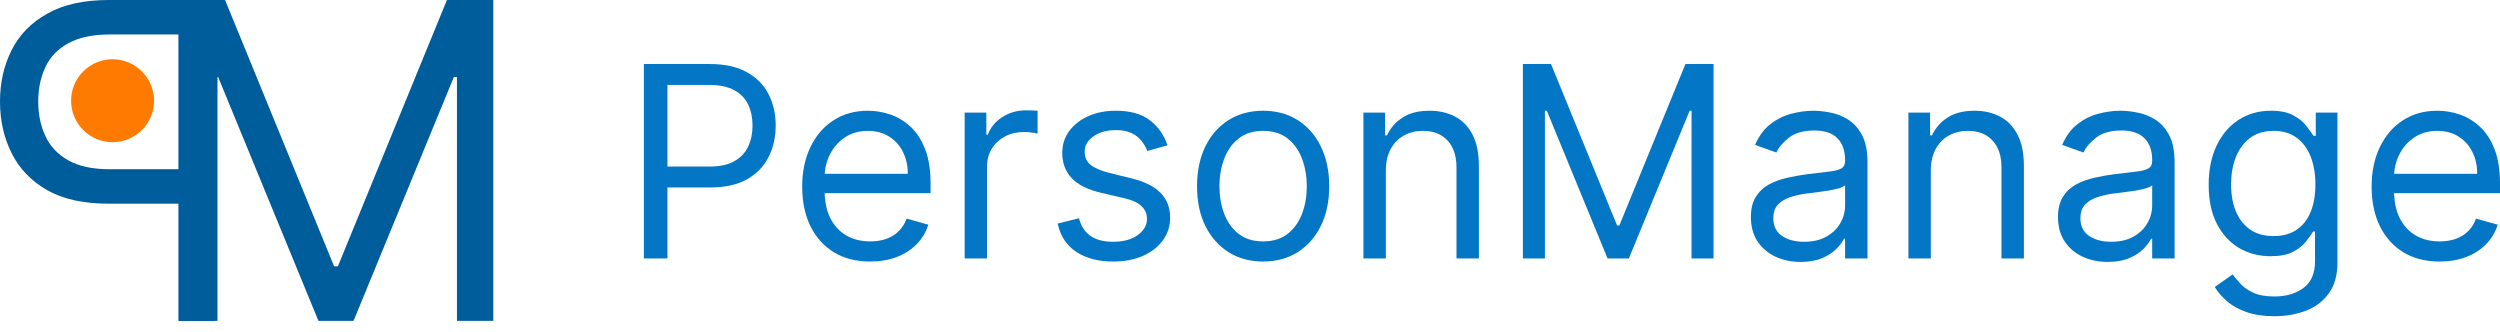 <svg width="211" height="28" viewBox="0 0 211 28" fill="none" xmlns="http://www.w3.org/2000/svg">
<path d="M205.903 22.073C204.717 22.073 203.694 21.811 202.833 21.288C201.978 20.759 201.319 20.021 200.854 19.076C200.394 18.124 200.165 17.018 200.165 15.758C200.165 14.497 200.394 13.385 200.854 12.424C201.319 11.456 201.965 10.703 202.793 10.163C203.627 9.618 204.599 9.346 205.711 9.346C206.352 9.346 206.985 9.453 207.61 9.667C208.235 9.88 208.804 10.227 209.317 10.708C209.83 11.184 210.239 11.814 210.543 12.6C210.848 13.385 211 14.352 211 15.501V16.302H201.511V14.668H209.077C209.077 13.973 208.938 13.353 208.66 12.808C208.387 12.263 207.997 11.833 207.49 11.518C206.988 11.203 206.394 11.045 205.711 11.045C204.957 11.045 204.305 11.232 203.755 11.606C203.21 11.975 202.791 12.456 202.497 13.049C202.203 13.642 202.056 14.277 202.056 14.956V16.046C202.056 16.976 202.216 17.764 202.537 18.41C202.863 19.051 203.314 19.54 203.891 19.877C204.468 20.208 205.139 20.374 205.903 20.374C206.4 20.374 206.849 20.304 207.249 20.166C207.655 20.021 208.005 19.808 208.299 19.524C208.593 19.236 208.82 18.878 208.98 18.45L210.808 18.963C210.615 19.583 210.292 20.128 209.838 20.598C209.384 21.063 208.823 21.426 208.155 21.688C207.487 21.945 206.736 22.073 205.903 22.073Z" fill="#0377C5"/>
<path d="M191.958 26.689C191.044 26.689 190.259 26.572 189.602 26.337C188.944 26.107 188.397 25.802 187.959 25.423C187.526 25.049 187.181 24.648 186.925 24.221L188.431 23.163C188.602 23.387 188.819 23.644 189.081 23.932C189.342 24.226 189.7 24.48 190.154 24.694C190.614 24.913 191.215 25.022 191.958 25.022C192.952 25.022 193.772 24.782 194.418 24.301C195.065 23.82 195.388 23.067 195.388 22.041V19.54H195.228C195.089 19.765 194.891 20.043 194.635 20.374C194.383 20.7 194.02 20.991 193.545 21.247C193.074 21.498 192.439 21.624 191.637 21.624C190.643 21.624 189.751 21.389 188.96 20.919C188.175 20.449 187.552 19.765 187.093 18.867C186.639 17.97 186.412 16.88 186.412 15.597C186.412 14.336 186.633 13.238 187.077 12.303C187.52 11.363 188.138 10.636 188.928 10.123C189.719 9.605 190.633 9.346 191.669 9.346C192.471 9.346 193.106 9.48 193.577 9.747C194.052 10.008 194.416 10.308 194.667 10.644C194.923 10.976 195.121 11.248 195.26 11.462H195.452V9.506H197.279V22.169C197.279 23.227 197.039 24.087 196.558 24.75C196.083 25.418 195.441 25.907 194.635 26.216C193.833 26.532 192.941 26.689 191.958 26.689ZM191.894 19.925C192.652 19.925 193.293 19.751 193.817 19.404C194.341 19.057 194.739 18.557 195.011 17.905C195.284 17.253 195.42 16.474 195.42 15.565C195.42 14.678 195.286 13.896 195.019 13.217C194.752 12.538 194.357 12.007 193.833 11.622C193.31 11.237 192.663 11.045 191.894 11.045C191.092 11.045 190.424 11.248 189.89 11.654C189.361 12.06 188.963 12.605 188.696 13.289C188.434 13.973 188.303 14.732 188.303 15.565C188.303 16.42 188.437 17.176 188.704 17.833C188.976 18.485 189.377 18.998 189.906 19.372C190.44 19.741 191.103 19.925 191.894 19.925Z" fill="#0377C5"/>
<path d="M177.894 22.105C177.114 22.105 176.406 21.958 175.77 21.664C175.135 21.365 174.63 20.935 174.256 20.374C173.882 19.808 173.695 19.124 173.695 18.322C173.695 17.617 173.834 17.045 174.111 16.607C174.389 16.164 174.761 15.816 175.225 15.565C175.69 15.314 176.203 15.127 176.764 15.004C177.331 14.876 177.9 14.774 178.471 14.7C179.219 14.603 179.826 14.531 180.291 14.483C180.761 14.43 181.103 14.342 181.316 14.219C181.536 14.096 181.645 13.882 181.645 13.578V13.514C181.645 12.723 181.429 12.108 180.996 11.67C180.568 11.232 179.919 11.013 179.048 11.013C178.145 11.013 177.437 11.211 176.925 11.606C176.412 12.001 176.051 12.424 175.843 12.872L174.047 12.231C174.368 11.483 174.795 10.901 175.33 10.484C175.869 10.062 176.457 9.768 177.093 9.602C177.734 9.431 178.364 9.346 178.984 9.346C179.38 9.346 179.834 9.394 180.347 9.49C180.865 9.581 181.365 9.771 181.845 10.059C182.332 10.348 182.735 10.783 183.056 11.366C183.376 11.948 183.536 12.728 183.536 13.706V21.816H181.645V20.149H181.549C181.421 20.417 181.207 20.702 180.908 21.007C180.609 21.311 180.21 21.571 179.714 21.784C179.217 21.998 178.61 22.105 177.894 22.105ZM178.183 20.406C178.931 20.406 179.561 20.259 180.074 19.965C180.592 19.671 180.983 19.292 181.244 18.827C181.511 18.362 181.645 17.873 181.645 17.36V15.629C181.565 15.725 181.389 15.814 181.116 15.894C180.849 15.969 180.539 16.035 180.186 16.094C179.839 16.148 179.5 16.196 179.169 16.238C178.843 16.276 178.578 16.308 178.375 16.334C177.884 16.399 177.424 16.503 176.997 16.647C176.575 16.786 176.233 16.997 175.971 17.28C175.714 17.558 175.586 17.937 175.586 18.418C175.586 19.076 175.829 19.572 176.315 19.909C176.807 20.24 177.429 20.406 178.183 20.406Z" fill="#0377C5"/>
<path d="M162.961 14.411V21.816H161.07V9.506H162.897V11.43H163.058C163.346 10.805 163.784 10.302 164.372 9.923C164.96 9.538 165.718 9.346 166.648 9.346C167.482 9.346 168.211 9.517 168.836 9.859C169.461 10.195 169.947 10.708 170.295 11.398C170.642 12.082 170.816 12.947 170.816 13.994V21.816H168.924V14.123C168.924 13.155 168.673 12.402 168.171 11.863C167.669 11.318 166.979 11.045 166.103 11.045C165.499 11.045 164.96 11.176 164.484 11.438C164.014 11.7 163.643 12.082 163.37 12.584C163.098 13.086 162.961 13.695 162.961 14.411Z" fill="#0377C5"/>
<path d="M151.976 22.105C151.196 22.105 150.488 21.958 149.852 21.664C149.216 21.365 148.711 20.935 148.337 20.374C147.963 19.808 147.776 19.124 147.776 18.322C147.776 17.617 147.915 17.045 148.193 16.607C148.471 16.164 148.842 15.816 149.307 15.565C149.772 15.314 150.285 15.127 150.846 15.004C151.412 14.876 151.981 14.774 152.553 14.7C153.301 14.603 153.907 14.531 154.372 14.483C154.842 14.43 155.184 14.342 155.398 14.219C155.617 14.096 155.726 13.882 155.726 13.578V13.514C155.726 12.723 155.51 12.108 155.077 11.67C154.65 11.232 154.001 11.013 153.13 11.013C152.227 11.013 151.519 11.211 151.006 11.606C150.493 12.001 150.132 12.424 149.924 12.872L148.129 12.231C148.449 11.483 148.877 10.901 149.411 10.484C149.951 10.062 150.538 9.768 151.174 9.602C151.815 9.431 152.446 9.346 153.066 9.346C153.461 9.346 153.915 9.394 154.428 9.49C154.946 9.581 155.446 9.771 155.927 10.059C156.413 10.348 156.816 10.783 157.137 11.366C157.457 11.948 157.618 12.728 157.618 13.706V21.816H155.726V20.149H155.63C155.502 20.417 155.288 20.702 154.989 21.007C154.69 21.311 154.292 21.571 153.795 21.784C153.298 21.998 152.692 22.105 151.976 22.105ZM152.264 20.406C153.012 20.406 153.643 20.259 154.156 19.965C154.674 19.671 155.064 19.292 155.326 18.827C155.593 18.362 155.726 17.873 155.726 17.36V15.629C155.646 15.725 155.47 15.814 155.197 15.894C154.93 15.969 154.62 16.035 154.268 16.094C153.92 16.148 153.581 16.196 153.25 16.238C152.924 16.276 152.659 16.308 152.456 16.334C151.965 16.399 151.505 16.503 151.078 16.647C150.656 16.786 150.314 16.997 150.052 17.28C149.796 17.558 149.667 17.937 149.667 18.418C149.667 19.076 149.911 19.572 150.397 19.909C150.888 20.24 151.511 20.406 152.264 20.406Z" fill="#0377C5"/>
<path d="M128.531 5.403H130.904L136.482 19.027H136.674L142.252 5.403H144.624V21.816H142.765V9.346H142.605L137.475 21.816H135.68L130.551 9.346H130.391V21.816H128.531V5.403Z" fill="#0377C5"/>
<path d="M116.964 14.411V21.816H115.073V9.506H116.9V11.43H117.06C117.349 10.805 117.787 10.302 118.375 9.923C118.963 9.538 119.721 9.346 120.651 9.346C121.484 9.346 122.214 9.517 122.839 9.859C123.464 10.195 123.95 10.708 124.298 11.398C124.645 12.082 124.818 12.947 124.818 13.994V21.816H122.927V14.123C122.927 13.155 122.676 12.402 122.174 11.863C121.671 11.318 120.982 11.045 120.106 11.045C119.502 11.045 118.963 11.176 118.487 11.438C118.017 11.7 117.646 12.082 117.373 12.584C117.101 13.086 116.964 13.695 116.964 14.411Z" fill="#0377C5"/>
<path d="M106.608 22.073C105.496 22.073 104.521 21.808 103.682 21.279C102.849 20.75 102.197 20.011 101.727 19.059C101.262 18.108 101.03 16.997 101.03 15.725C101.03 14.443 101.262 13.324 101.727 12.367C102.197 11.411 102.849 10.668 103.682 10.139C104.521 9.61 105.496 9.346 106.608 9.346C107.719 9.346 108.691 9.61 109.525 10.139C110.364 10.668 111.016 11.411 111.481 12.367C111.951 13.324 112.186 14.443 112.186 15.725C112.186 16.997 111.951 18.108 111.481 19.059C111.016 20.011 110.364 20.75 109.525 21.279C108.691 21.808 107.719 22.073 106.608 22.073ZM106.608 20.374C107.452 20.374 108.147 20.157 108.691 19.725C109.236 19.292 109.64 18.723 109.902 18.018C110.163 17.312 110.294 16.548 110.294 15.725C110.294 14.903 110.163 14.136 109.902 13.425C109.64 12.715 109.236 12.14 108.691 11.702C108.147 11.264 107.452 11.045 106.608 11.045C105.764 11.045 105.069 11.264 104.524 11.702C103.979 12.14 103.576 12.715 103.314 13.425C103.052 14.136 102.921 14.903 102.921 15.725C102.921 16.548 103.052 17.312 103.314 18.018C103.576 18.723 103.979 19.292 104.524 19.725C105.069 20.157 105.764 20.374 106.608 20.374Z" fill="#0377C5"/>
<path d="M98.535 12.263L96.836 12.744C96.729 12.461 96.572 12.186 96.363 11.919C96.16 11.646 95.882 11.422 95.53 11.245C95.177 11.069 94.726 10.981 94.175 10.981C93.422 10.981 92.794 11.155 92.292 11.502C91.795 11.844 91.546 12.279 91.546 12.808C91.546 13.278 91.718 13.65 92.059 13.922C92.401 14.195 92.936 14.422 93.662 14.603L95.49 15.052C96.59 15.319 97.41 15.728 97.95 16.278C98.49 16.823 98.76 17.526 98.76 18.386C98.76 19.091 98.556 19.722 98.15 20.278C97.75 20.833 97.189 21.271 96.467 21.592C95.746 21.913 94.907 22.073 93.951 22.073C92.695 22.073 91.656 21.8 90.833 21.255C90.01 20.71 89.489 19.914 89.27 18.867L91.066 18.418C91.237 19.081 91.56 19.578 92.035 19.909C92.516 20.24 93.144 20.406 93.919 20.406C94.8 20.406 95.5 20.219 96.019 19.845C96.542 19.465 96.804 19.011 96.804 18.482C96.804 18.055 96.654 17.697 96.355 17.409C96.056 17.115 95.597 16.896 94.977 16.751L92.925 16.27C91.798 16.003 90.969 15.589 90.441 15.028C89.917 14.462 89.655 13.754 89.655 12.904C89.655 12.21 89.85 11.595 90.24 11.061C90.635 10.527 91.172 10.107 91.851 9.803C92.535 9.498 93.31 9.346 94.175 9.346C95.393 9.346 96.35 9.613 97.044 10.147C97.744 10.682 98.241 11.387 98.535 12.263Z" fill="#0377C5"/>
<path d="M81.418 21.816V9.506H83.246V11.366H83.374C83.598 10.757 84.004 10.262 84.592 9.883C85.18 9.504 85.842 9.314 86.579 9.314C86.718 9.314 86.892 9.317 87.1 9.322C87.309 9.327 87.466 9.335 87.573 9.346V11.269C87.509 11.253 87.362 11.229 87.132 11.197C86.908 11.16 86.67 11.141 86.419 11.141C85.821 11.141 85.287 11.267 84.816 11.518C84.352 11.764 83.983 12.106 83.71 12.544C83.443 12.976 83.31 13.471 83.31 14.026V21.816H81.418Z" fill="#0377C5"/>
<path d="M73.444 22.073C72.258 22.073 71.234 21.811 70.374 21.288C69.519 20.759 68.859 20.021 68.395 19.076C67.935 18.124 67.705 17.018 67.705 15.758C67.705 14.497 67.935 13.385 68.395 12.424C68.859 11.456 69.506 10.703 70.334 10.163C71.168 9.618 72.14 9.346 73.251 9.346C73.893 9.346 74.526 9.453 75.151 9.667C75.776 9.88 76.345 10.227 76.858 10.708C77.371 11.184 77.78 11.814 78.084 12.6C78.389 13.385 78.541 14.352 78.541 15.501V16.302H69.052V14.668H76.618C76.618 13.973 76.479 13.353 76.201 12.808C75.928 12.263 75.538 11.833 75.031 11.518C74.528 11.203 73.935 11.045 73.251 11.045C72.498 11.045 71.846 11.232 71.296 11.606C70.751 11.975 70.332 12.456 70.038 13.049C69.744 13.642 69.597 14.277 69.597 14.956V16.046C69.597 16.976 69.757 17.764 70.078 18.41C70.404 19.051 70.855 19.54 71.432 19.877C72.009 20.208 72.68 20.374 73.444 20.374C73.941 20.374 74.389 20.304 74.79 20.166C75.196 20.021 75.546 19.808 75.84 19.524C76.134 19.236 76.361 18.878 76.521 18.45L78.349 18.963C78.156 19.583 77.833 20.128 77.379 20.598C76.925 21.063 76.364 21.426 75.696 21.688C75.028 21.945 74.277 22.073 73.444 22.073Z" fill="#0377C5"/>
<path d="M54.345 21.816V5.403H59.891C61.179 5.403 62.232 5.635 63.049 6.1C63.872 6.56 64.481 7.182 64.876 7.967C65.272 8.753 65.469 9.629 65.469 10.596C65.469 11.563 65.272 12.442 64.876 13.233C64.486 14.024 63.883 14.654 63.065 15.124C62.248 15.589 61.2 15.822 59.923 15.822H55.948V14.058H59.859C60.741 14.058 61.449 13.906 61.983 13.602C62.517 13.297 62.905 12.886 63.145 12.367C63.391 11.844 63.514 11.253 63.514 10.596C63.514 9.939 63.391 9.351 63.145 8.833C62.905 8.315 62.515 7.909 61.975 7.615C61.435 7.316 60.719 7.166 59.827 7.166H56.333V21.816H54.345Z" fill="#0377C5"/>
<path d="M15.082 0H18.996L28.2 22.481H28.517L37.721 0H41.635V27.082H38.567V6.506H38.303L29.839 27.082H26.877L18.414 6.506H18.149V27.082H15.082V0Z" fill="#005D9C"/>
<path d="M18.355 27.082V0H9.204C7.079 0 5.342 0.383 3.994 1.15C2.636 1.909 1.631 2.936 0.979 4.232C0.326 5.528 1.52588e-05 6.973 1.52588e-05 8.569C1.52588e-05 10.165 0.326 11.615 0.979 12.92C1.622 14.225 2.618 15.265 3.967 16.041C5.316 16.808 7.044 17.191 9.151 17.191H15.71V14.282H9.257C7.802 14.282 6.634 14.03 5.752 13.528C4.871 13.025 4.232 12.347 3.835 11.492C3.429 10.628 3.227 9.653 3.227 8.569C3.227 7.485 3.429 6.515 3.835 5.66C4.232 4.805 4.875 4.135 5.766 3.65C6.656 3.156 7.837 2.909 9.31 2.909H15.075V27.082H18.355Z" fill="#005D9C"/>
<circle cx="9.5" cy="8.5" r="3.5" fill="#FF7A00"/>
</svg>
